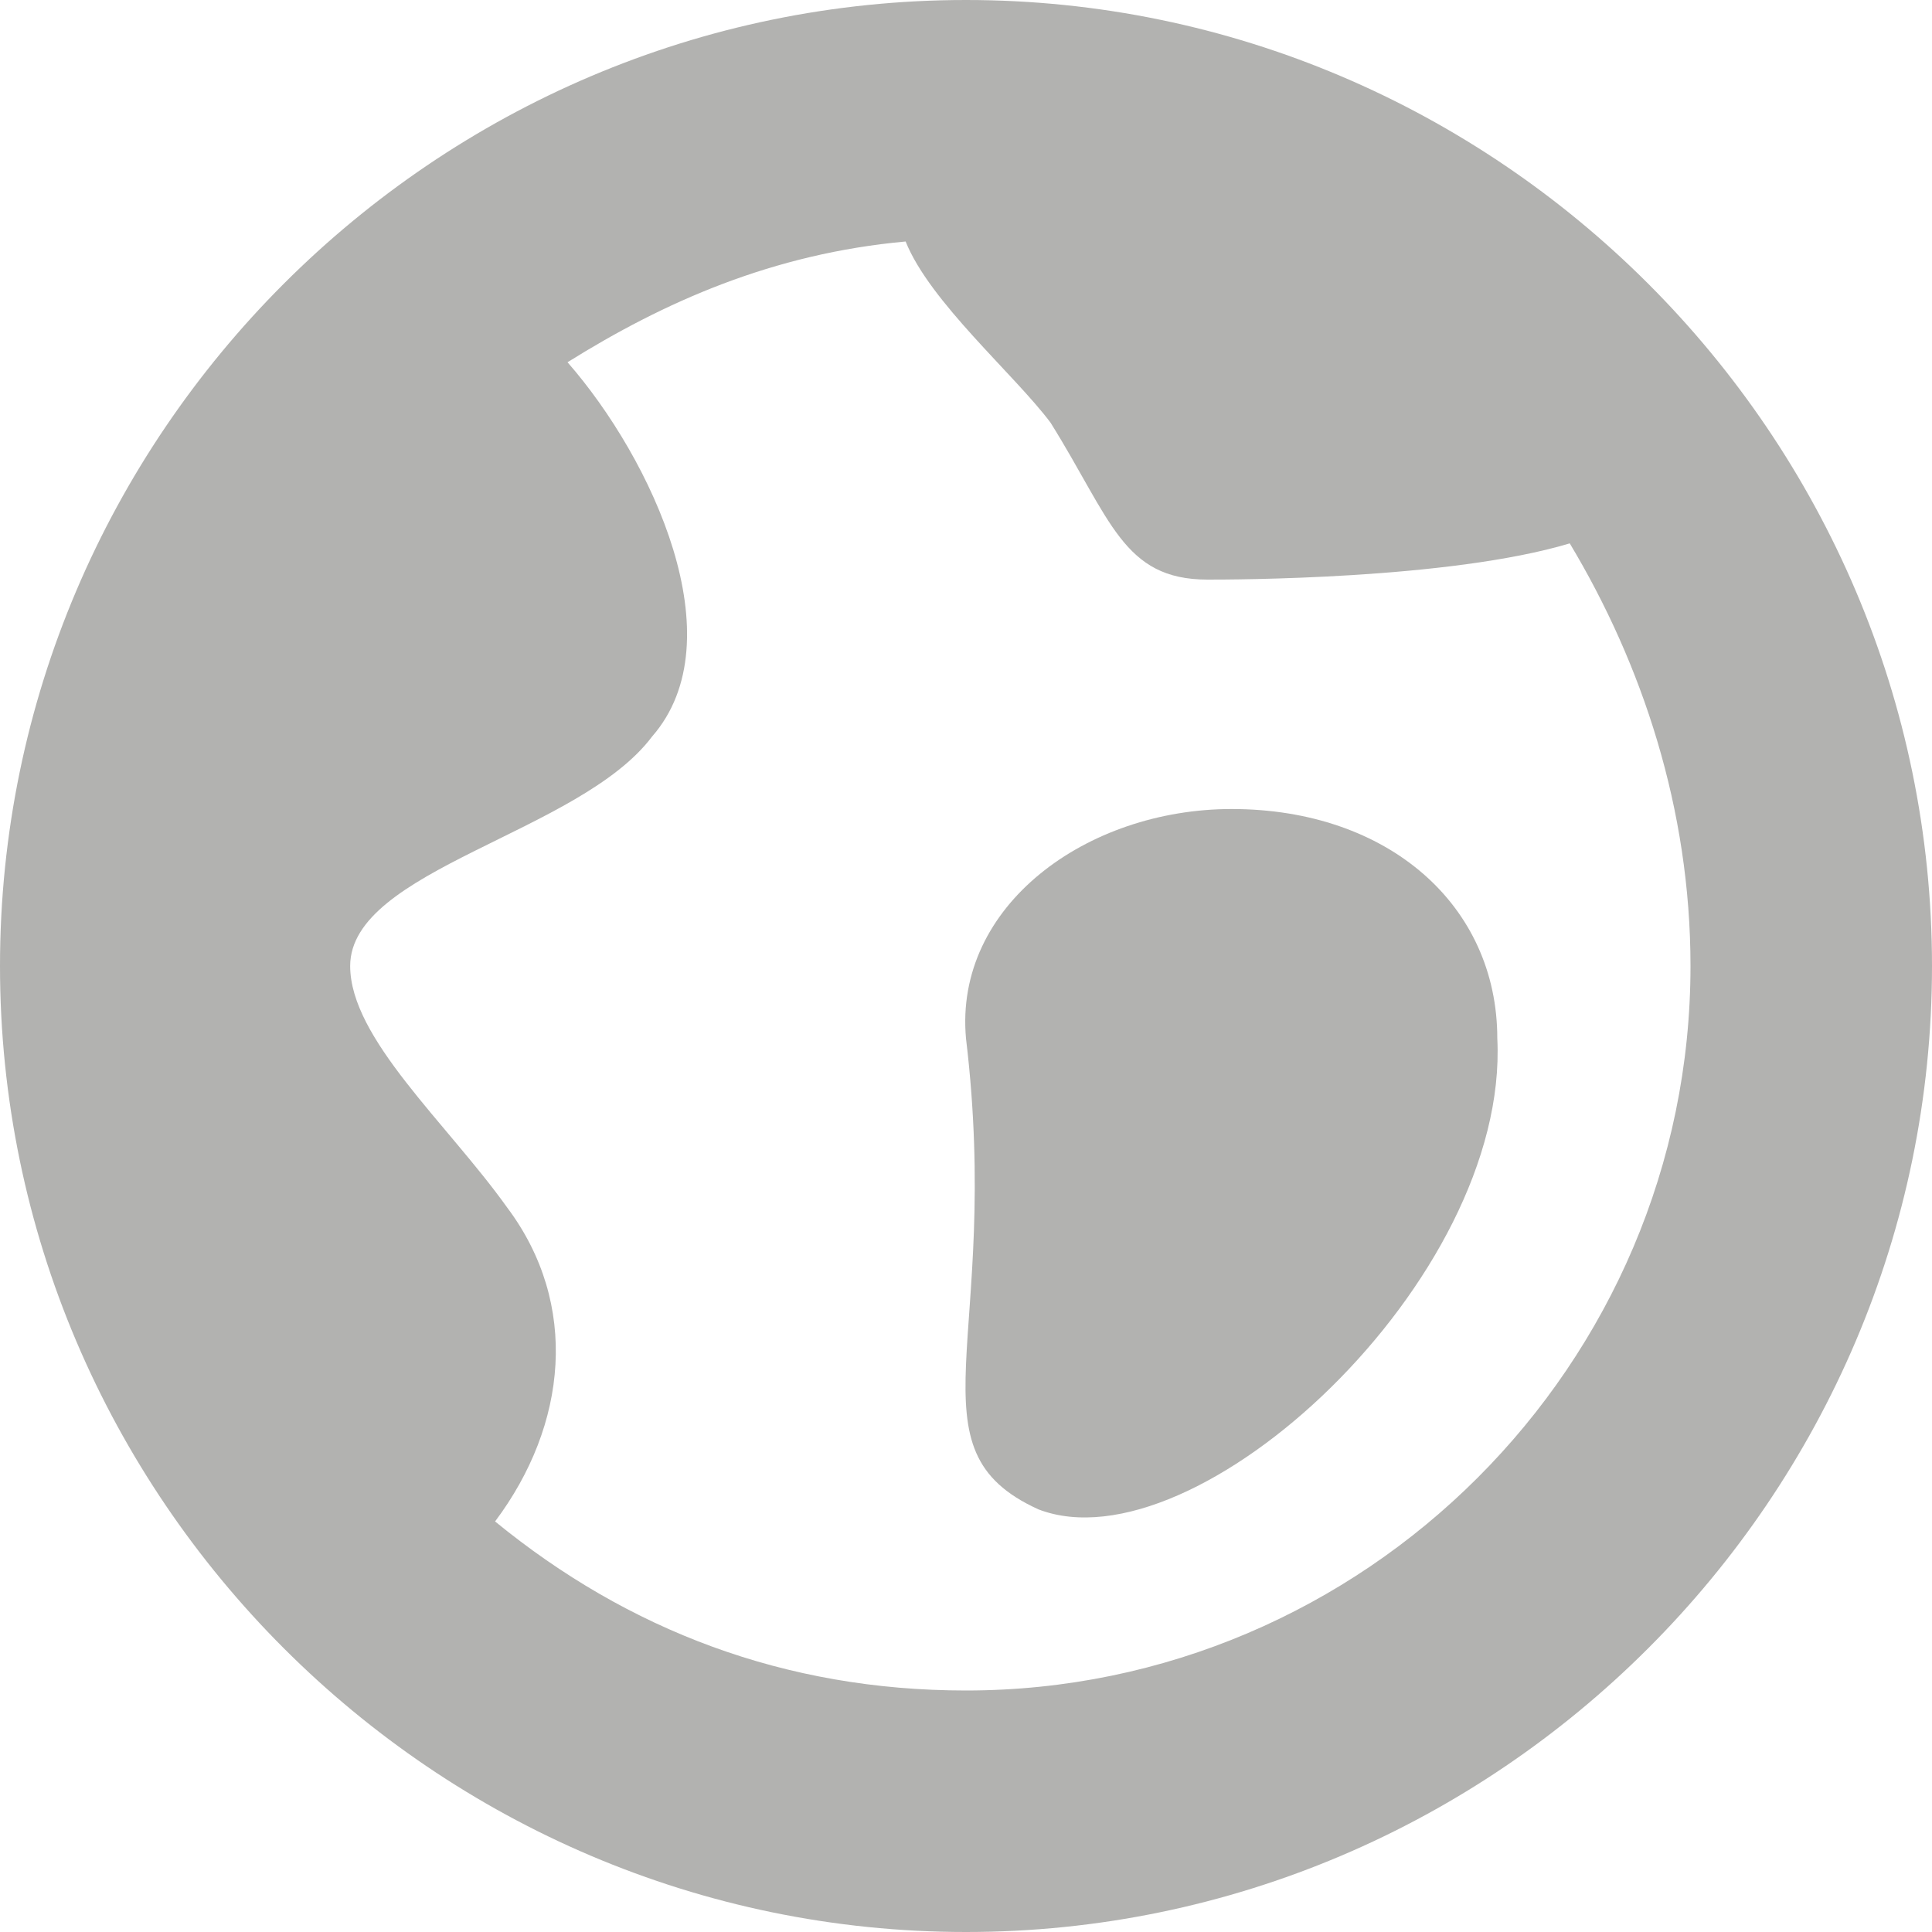 <svg width="16" height="16" viewBox="0 0 16 16" fill="none" xmlns="http://www.w3.org/2000/svg">
<path d="M8 0C3.6 0 0 3.6 0 8C0 12.4 3.6 16 8 16C12.4 16 16 12.4 16 8C16 3.6 12.4 0 8 0ZM8 14C6.5 14 5.2 13.5 4.1 12.6C4.7 11.8 4.8 10.8 4.2 10C3.7 9.3 2.9 8.6 2.9 8C2.9 7.2 4.8 6.9 5.4 6.1C6.1 5.3 5.4 3.8 4.7 3C5.5 2.5 6.4 2.1 7.5 2C7.7 2.5 8.4 3.1 8.7 3.5C9.2 4.3 9.3 4.8 10 4.8C10.2 4.8 12 4.8 13 4.5C13.6 5.5 14 6.7 14 8C14 11.3 11.3 14 8 14Z" fill="#B2B2B0"/>
<path d="M10.2 6.7C9 6.7 7.9 7.5 8 8.6C8.3 11.1 7.5 12 8.6 12.5C9.9 13 12.5 10.6 12.4 8.6C12.4 7.5 11.5 6.7 10.2 6.7Z" fill="#B2B2B0"/>
</svg>
